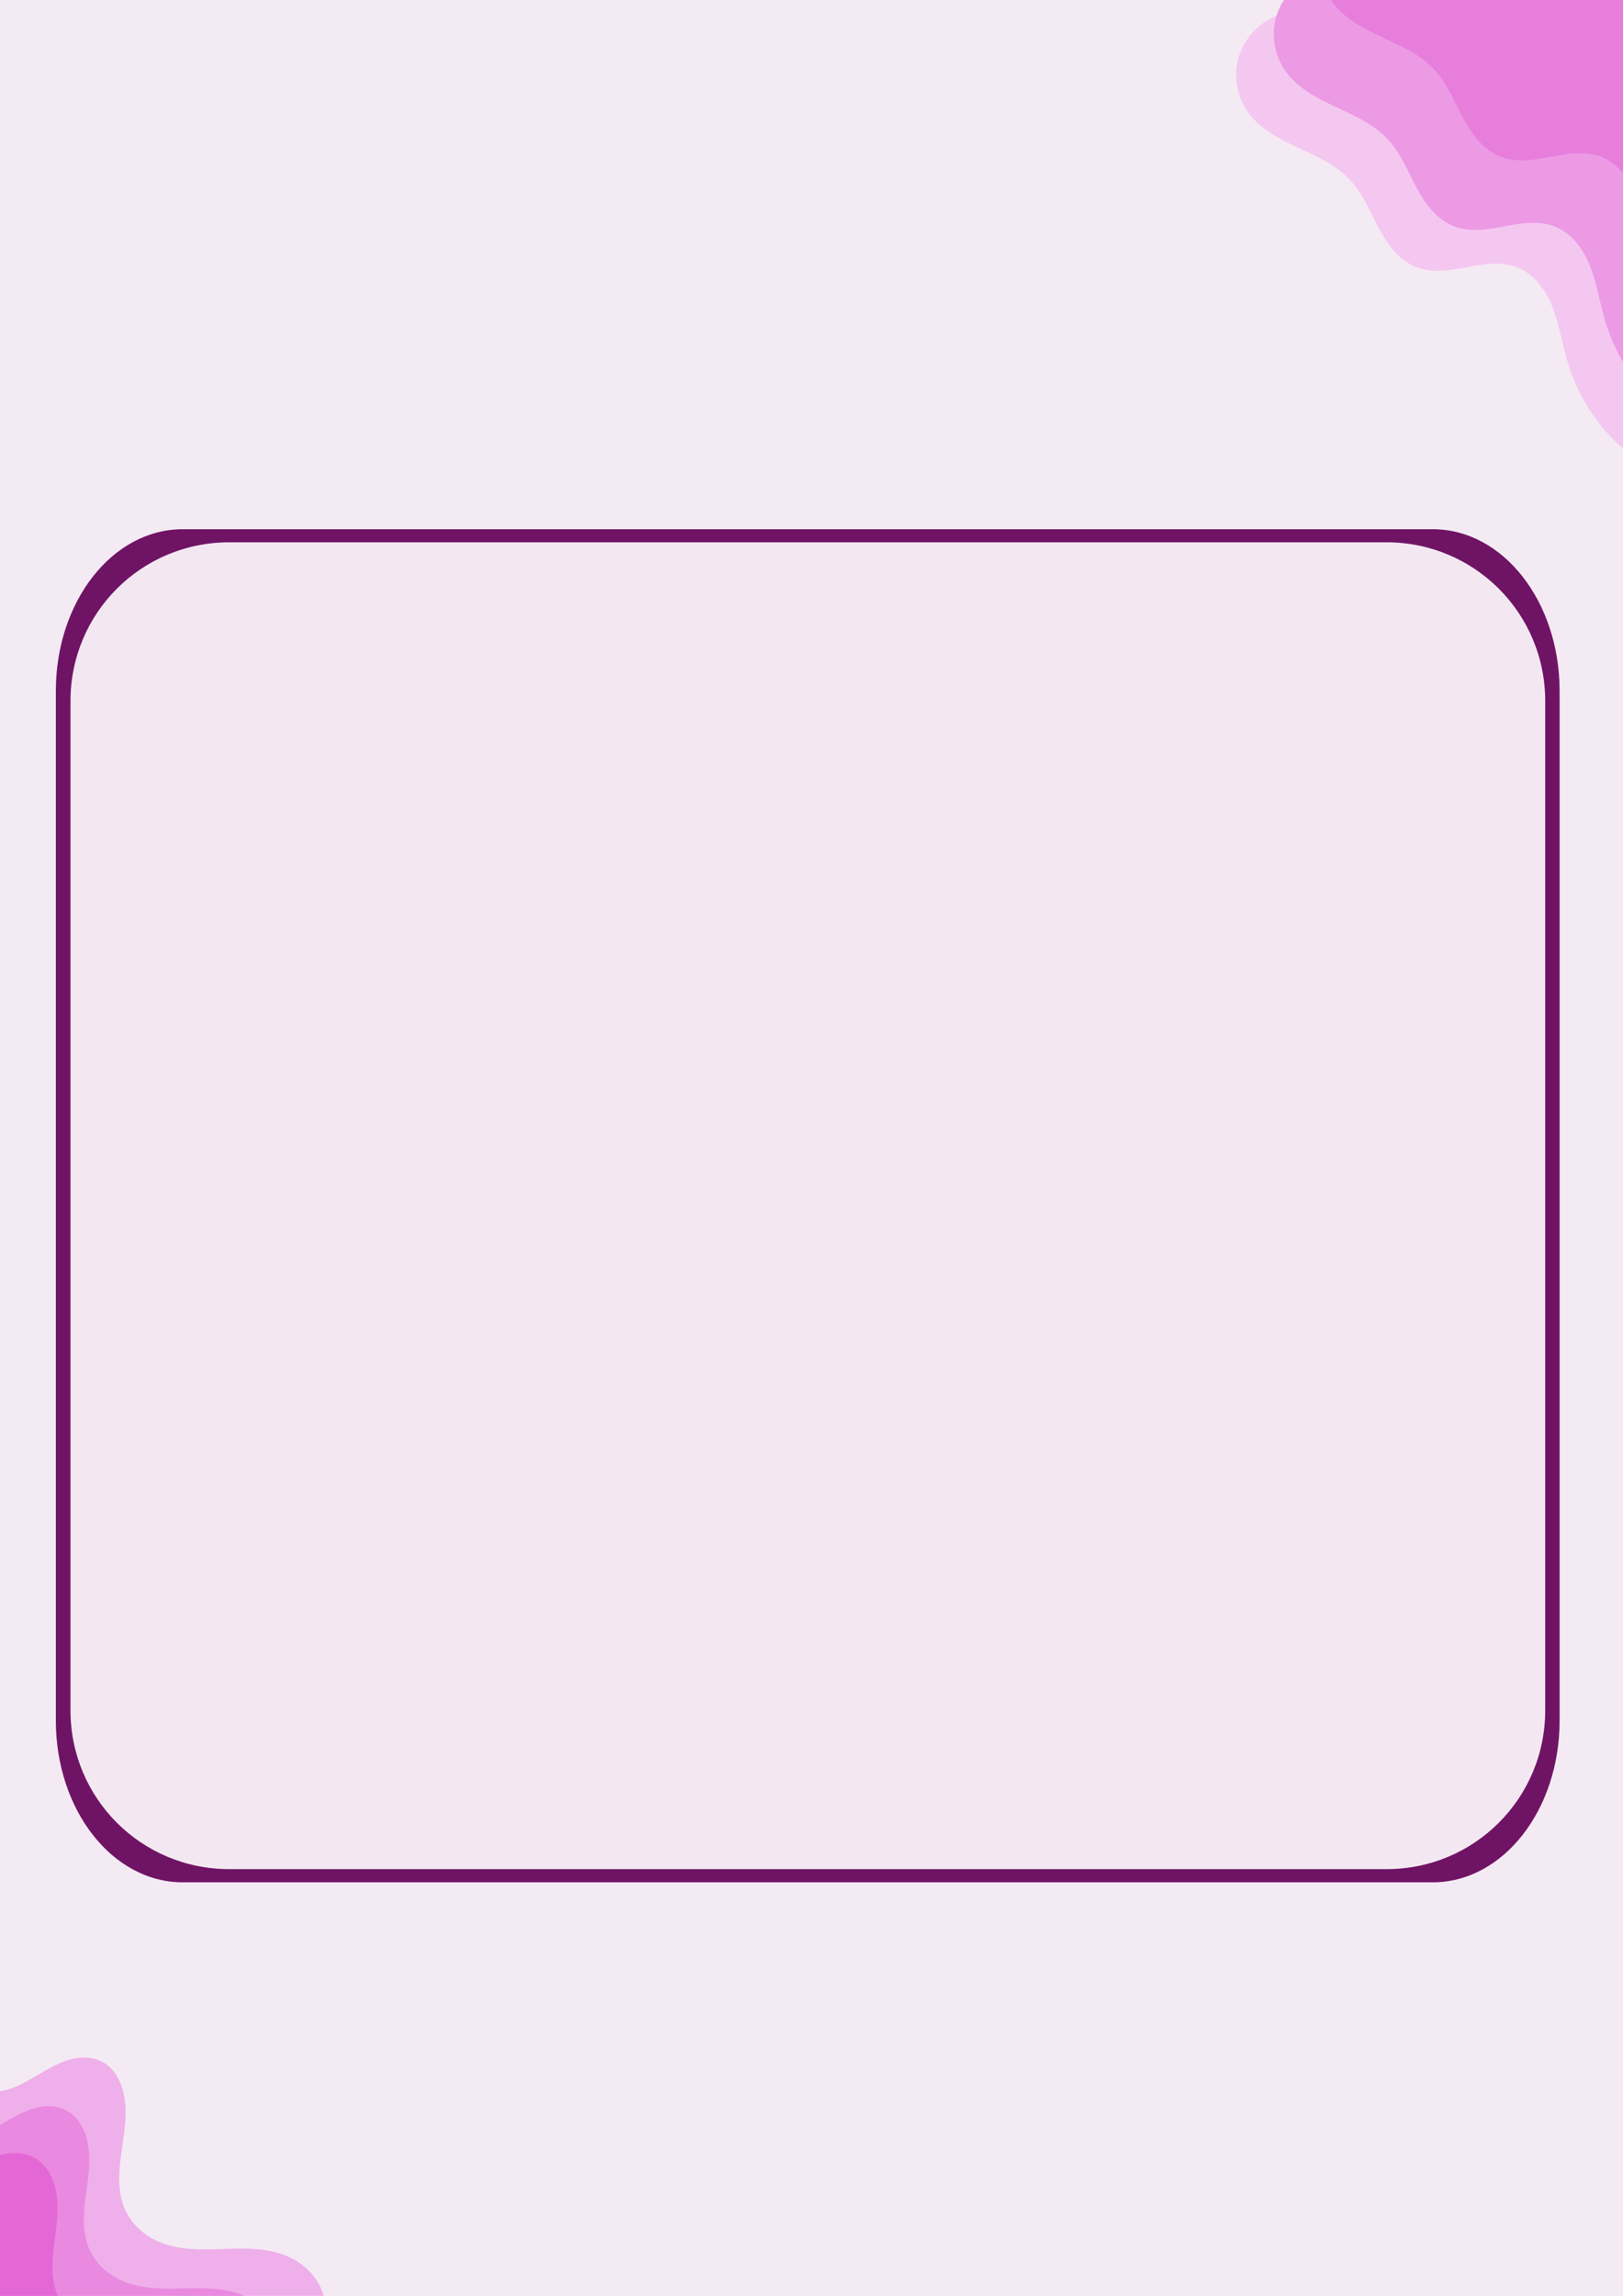 <?xml version="1.0" encoding="UTF-8" standalone="no"?>
<!-- Created with Inkscape (http://www.inkscape.org/) -->

<svg
   width="595.276pt"
   height="841.89pt"
   viewBox="0 0 793.701 1122.52"
   version="1.1"
   id="svg5"
   xml:space="preserve"
   inkscape:version="1.4 (1:1.4+202410161351+e7c3feb100)"
   sodipodi:docname="3.svg"
   xmlns:inkscape="http://www.inkscape.org/namespaces/inkscape"
   xmlns:sodipodi="http://sodipodi.sourceforge.net/DTD/sodipodi-0.dtd"
   xmlns="http://www.w3.org/2000/svg"
   xmlns:svg="http://www.w3.org/2000/svg"><sodipodi:namedview
     id="namedview7"
     pagecolor="#ffffff"
     bordercolor="#000000"
     borderopacity="0.25"
     inkscape:showpageshadow="2"
     inkscape:pageopacity="0.0"
     inkscape:pagecheckerboard="0"
     inkscape:deskcolor="#d1d1d1"
     inkscape:document-units="pt"
     showgrid="false"
     inkscape:zoom="0.28067845"
     inkscape:cx="447.13087"
     inkscape:cy="865.75938"
     inkscape:window-width="1190"
     inkscape:window-height="788"
     inkscape:window-x="50"
     inkscape:window-y="61"
     inkscape:window-maximized="1"
     inkscape:current-layer="layer1" /><defs
     id="defs2"><inkscape:path-effect
       effect="offset"
       id="path-effect45127"
       is_visible="true"
       lpeversion="1.2"
       linejoin_type="miter"
       unit="mm"
       offset="1.092"
       miter_limit="4"
       attempt_force_join="false"
       update_on_knot_move="true" /><inkscape:path-effect
       effect="offset"
       id="path-effect42390"
       is_visible="true"
       lpeversion="1.2"
       linejoin_type="miter"
       unit="mm"
       offset="2"
       miter_limit="4"
       attempt_force_join="false"
       update_on_knot_move="true" /><inkscape:path-effect
       effect="spiro"
       id="path-effect426"
       is_visible="true"
       lpeversion="1" /><inkscape:path-effect
       effect="spiro"
       id="path-effect415"
       is_visible="true"
       lpeversion="1" /><clipPath
       clipPathUnits="userSpaceOnUse"
       id="clipPath40161"><ellipse
         style="opacity:0.306;fill:#ececec;fill-opacity:1;stroke-width:2.83;stroke-linecap:round;stroke-linejoin:round"
         id="ellipse40163"
         cx="620.765"
         cy="243.138"
         rx="100"
         ry="100" /></clipPath><clipPath
       clipPathUnits="userSpaceOnUse"
       id="clipPath48958"><g
         id="g48964"><g
           id="g48962"
           transform="matrix(0.056,0,0,0.056,-60.675,493.45)"><path
             d="M -4084.464,-451.852 H -84.464 v 4000 h -4000 z"
             id="path48960"
             style="stroke-width:1.333" /></g></g></clipPath><filter
       inkscape:collect="always"
       style="color-interpolation-filters:sRGB"
       id="filter42382"
       x="-0.042"
       y="-0.06"
       width="1.084"
       height="1.119"><feGaussianBlur
         inkscape:collect="always"
         stdDeviation="2.354"
         id="feGaussianBlur42384" /></filter><inkscape:path-effect
       effect="spiro"
       id="path-effect426-3"
       is_visible="true"
       lpeversion="1" /><inkscape:path-effect
       effect="spiro"
       id="path-effect415-6"
       is_visible="true"
       lpeversion="1" /><clipPath
       clipPathUnits="userSpaceOnUse"
       id="clipPath40161-7"><ellipse
         style="opacity:0.306;fill:#ececec;fill-opacity:1;stroke-width:2.83;stroke-linecap:round;stroke-linejoin:round"
         id="ellipse40163-5"
         cx="620.765"
         cy="243.138"
         rx="100"
         ry="100" /></clipPath><clipPath
       clipPathUnits="userSpaceOnUse"
       id="clipPath48958-3"><g
         id="g48964-5"><g
           id="g48962-6"
           transform="matrix(0.056,0,0,0.056,-60.675,493.45)"><path
             d="M -4084.464,-451.852 H -84.464 v 4000 h -4000 z"
             id="path48960-2"
             style="stroke-width:1.333" /></g></g></clipPath><clipPath
       clipPathUnits="userSpaceOnUse"
       id="clipPath40161-5"><ellipse
         style="opacity:0.306;fill:#ececec;fill-opacity:1;stroke-width:2.83;stroke-linecap:round;stroke-linejoin:round"
         id="ellipse40163-3"
         cx="620.765"
         cy="243.138"
         rx="100"
         ry="100" /></clipPath><clipPath
       clipPathUnits="userSpaceOnUse"
       id="clipPath48958-5"><g
         id="g48964-6"><g
           id="g48962-2"
           transform="matrix(0.056,0,0,0.056,-60.675,493.45)"><path
             d="M -4084.464,-451.852 H -84.464 v 4000 h -4000 z"
             id="path48960-9"
             style="stroke-width:1.333" /></g></g></clipPath><clipPath
       clipPathUnits="userSpaceOnUse"
       id="clipPath40161-3"><ellipse
         style="opacity:0.306;fill:#ececec;fill-opacity:1;stroke-width:2.83;stroke-linecap:round;stroke-linejoin:round"
         id="ellipse40163-6"
         cx="620.765"
         cy="243.138"
         rx="100"
         ry="100" /></clipPath></defs><g
     inkscape:label="Layer 1"
     inkscape:groupmode="layer"
     id="layer1"><path
       id="rect234"
       style="fill:#f4eaf3;stroke-width:1.001;stroke-linecap:round;stroke-linejoin:round"
       d="M -1.131,0 H 793.701 V 1122.52 H -1.131 Z" /><path
       id="path413"
       style="fill:#f4c7f0;fill-opacity:1;stroke-width:16.639;stroke-linecap:round;stroke-linejoin:round"
       d="M 640.901,1.6776207e-5 C 635.25,2.409 629.657,4.955 624.208,7.807 615.487,11.243 608.509,18.819 605.807,27.783 c -2.702,8.964 -1.072,19.126 4.299,26.799 5.801,8.287 15.195,13.218 24.365,17.506 9.17,4.288 18.765,8.441 25.679,15.828 6.248,6.676 9.73,15.383 14.03,23.449 2.15,4.033 4.547,7.967 7.583,11.385 3.036,3.417 6.749,6.314 11.025,7.938 3.87,1.469 8.083,1.855 12.219,1.662 4.135,-0.193 8.222,-0.948 12.293,-1.697 4.071,-0.749 8.157,-1.497 12.293,-1.678 4.136,-0.181 8.349,0.223 12.211,1.713 4.206,1.623 7.866,4.496 10.756,7.953 2.89,3.457 5.037,7.484 6.685,11.676 3.296,8.383 4.625,17.393 7.168,26.033 4.352,14.787 12.365,28.53 23.357,39.35 1.268,1.249 2.586,2.448 3.931,3.615 V 1.6776207e-5 Z" /><path
       id="path424"
       style="fill:#efafea;fill-opacity:1;stroke-width:18.331;stroke-linecap:round;stroke-linejoin:round"
       d="m 41.064,1006.006 c -1.327,-8e-4 -2.653,0.115 -3.957,0.336 -5.215,0.886 -10.125,3.313 -14.832,5.998 -4.706,2.685 -9.301,5.663 -14.229,7.781 -2.946,1.266 -6.048,2.203 -9.177,2.557 v 99.826 l 0.023,0.015 H 158.32 c -0.037,-0.127 -0.067,-0.255 -0.106,-0.381 -1.528,-4.981 -4.434,-9.357 -8.035,-12.715 -3.6,-3.357 -7.876,-5.724 -12.342,-7.266 -8.932,-3.083 -18.461,-2.895 -27.797,-2.568 -9.336,0.327 -18.829,0.747 -27.87,-1.904 -4.52,-1.326 -8.89,-3.432 -12.672,-6.523 -3.783,-3.091 -6.963,-7.197 -8.86,-12.014 -2.202,-5.589 -2.608,-11.891 -2.224,-17.992 0.384,-6.101 1.521,-12.106 2.281,-18.162 0.759,-6.056 1.136,-12.269 0.01,-18.252 -1.126,-5.983 -3.909,-11.764 -8.406,-15.178 -3.282,-2.491 -7.254,-3.556 -11.235,-3.559 z" /><path
       id="path1205"
       style="fill:#ec9ae4;fill-opacity:1;stroke-width:16.639;stroke-linecap:round;stroke-linejoin:round"
       d="M 627.904,1.6776207e-5 C 626.327,2.424 625.043,5.036 624.208,7.807 c -2.702,8.964 -1.072,19.126 4.299,26.799 5.801,8.287 15.195,13.218 24.365,17.506 9.17,4.288 18.765,8.441 25.679,15.828 6.248,6.676 9.73,15.383 14.03,23.449 2.15,4.033 4.547,7.967 7.583,11.385 3.036,3.417 6.749,6.314 11.025,7.938 3.87,1.469 8.083,1.855 12.219,1.662 4.135,-0.193 8.222,-0.948 12.293,-1.697 4.071,-0.749 8.157,-1.497 12.293,-1.678 4.136,-0.181 8.349,0.223 12.211,1.713 4.206,1.623 7.866,4.496 10.756,7.953 2.89,3.457 5.037,7.484 6.685,11.676 3.296,8.383 4.625,17.393 7.168,26.033 2.117,7.193 5.116,14.13 8.888,20.613 V 1.6776207e-5 Z" /><path
       id="path1215"
       style="fill:#e77edc;fill-opacity:1;stroke-width:16.639;stroke-linecap:round;stroke-linejoin:round"
       d="M 650.892,1.6776207e-5 C 651.018,0.189 651.118,0.392 651.248,0.578 c 5.801,8.287 15.195,13.218 24.365,17.506 9.17,4.288 18.765,8.441 25.679,15.828 6.248,6.676 9.73,15.383 14.03,23.449 2.15,4.033 4.547,7.967 7.583,11.385 3.036,3.417 6.749,6.314 11.025,7.938 3.87,1.469 8.083,1.855 12.219,1.662 4.135,-0.193 8.222,-0.948 12.293,-1.697 4.071,-0.749 8.157,-1.497 12.293,-1.678 4.136,-0.181 8.349,0.223 12.211,1.713 4.206,1.623 7.866,4.496 10.756,7.953 V 1.6776207e-5 Z" /><path
       id="path1231"
       style="fill:#e989df;fill-opacity:1;stroke-width:17.396;stroke-linecap:round;stroke-linejoin:round"
       d="m 23.963,1029.799 c -1.267,-0.019 -2.534,0.076 -3.777,0.268 -4.972,0.771 -9.637,2.999 -14.106,5.473 -2.412,1.335 -4.795,2.74 -7.211,4.064 v 82.898 l 0.025,0.019 H 119.464 c -0.703,-0.296 -1.41,-0.578 -2.124,-0.83 -8.562,-3.019 -17.661,-2.963 -26.575,-2.772 -8.914,0.191 -17.977,0.471 -26.638,-2.143 -4.33,-1.307 -8.528,-3.348 -12.172,-6.311 -3.643,-2.963 -6.719,-6.873 -8.579,-11.44 -2.158,-5.299 -2.607,-11.247 -2.3,-16.996 0.307,-5.749 1.333,-11.399 1.999,-17.102 0.666,-5.702 0.966,-11.554 -0.168,-17.211 -1.134,-5.657 -3.851,-11.147 -8.18,-14.422 -3.159,-2.39 -6.963,-3.443 -10.765,-3.496 z" /><path
       id="path1235"
       style="fill:#e368d6;fill-opacity:1;stroke-width:17.589;stroke-linecap:round;stroke-linejoin:round"
       d="m 7.874,1052.68 c -1.288,-0.03 -2.576,0.048 -3.837,0.229 -1.761,0.251 -3.48,0.689 -5.168,1.246 v 68.348 l 0.025,0.019 H 28.206 c -2.239,-5.353 -2.748,-11.34 -2.486,-17.119 0.262,-5.779 1.256,-11.452 1.884,-17.18 0.627,-5.728 0.883,-11.613 -0.319,-17.314 -1.202,-5.702 -4.009,-11.248 -8.438,-14.59 -3.232,-2.439 -7.108,-3.542 -10.973,-3.637 z" /><path
       id="rect42386"
       style="opacity:1;fill:#6f1465;stroke-width:1.53;stroke-linecap:round;stroke-linejoin:round;filter:url(#filter42382)"
       transform="matrix(5.472,0,0,6.98,-340.527,-750.48)"
       d="M 78.561,144.59 H 190.274 c 6.282,0 11.34,5.058 11.34,11.34 v 72.103 c 0,6.282 -5.058,11.34 -11.34,11.34 H 78.561 c -6.282,0 -11.34,-5.058 -11.34,-11.34 v -72.103 c 0,-6.282 5.058,-11.34 11.34,-11.34 z" /><path
       id="rect42388"
       style="fill:#f3e8f2;stroke-width:7.478;stroke-linecap:round;stroke-linejoin:round"
       d="m 112.083,265.156 h 565.959 c 42.999,0 77.616,34.617 77.616,77.616 v 493.508 c 0,42.999 -34.617,77.616 -77.616,77.616 H 112.083 c -42.999,0 -77.616,-34.617 -77.616,-77.616 V 342.772 c 0,-42.999 34.617,-77.616 77.616,-77.616 z" /></g></svg>
